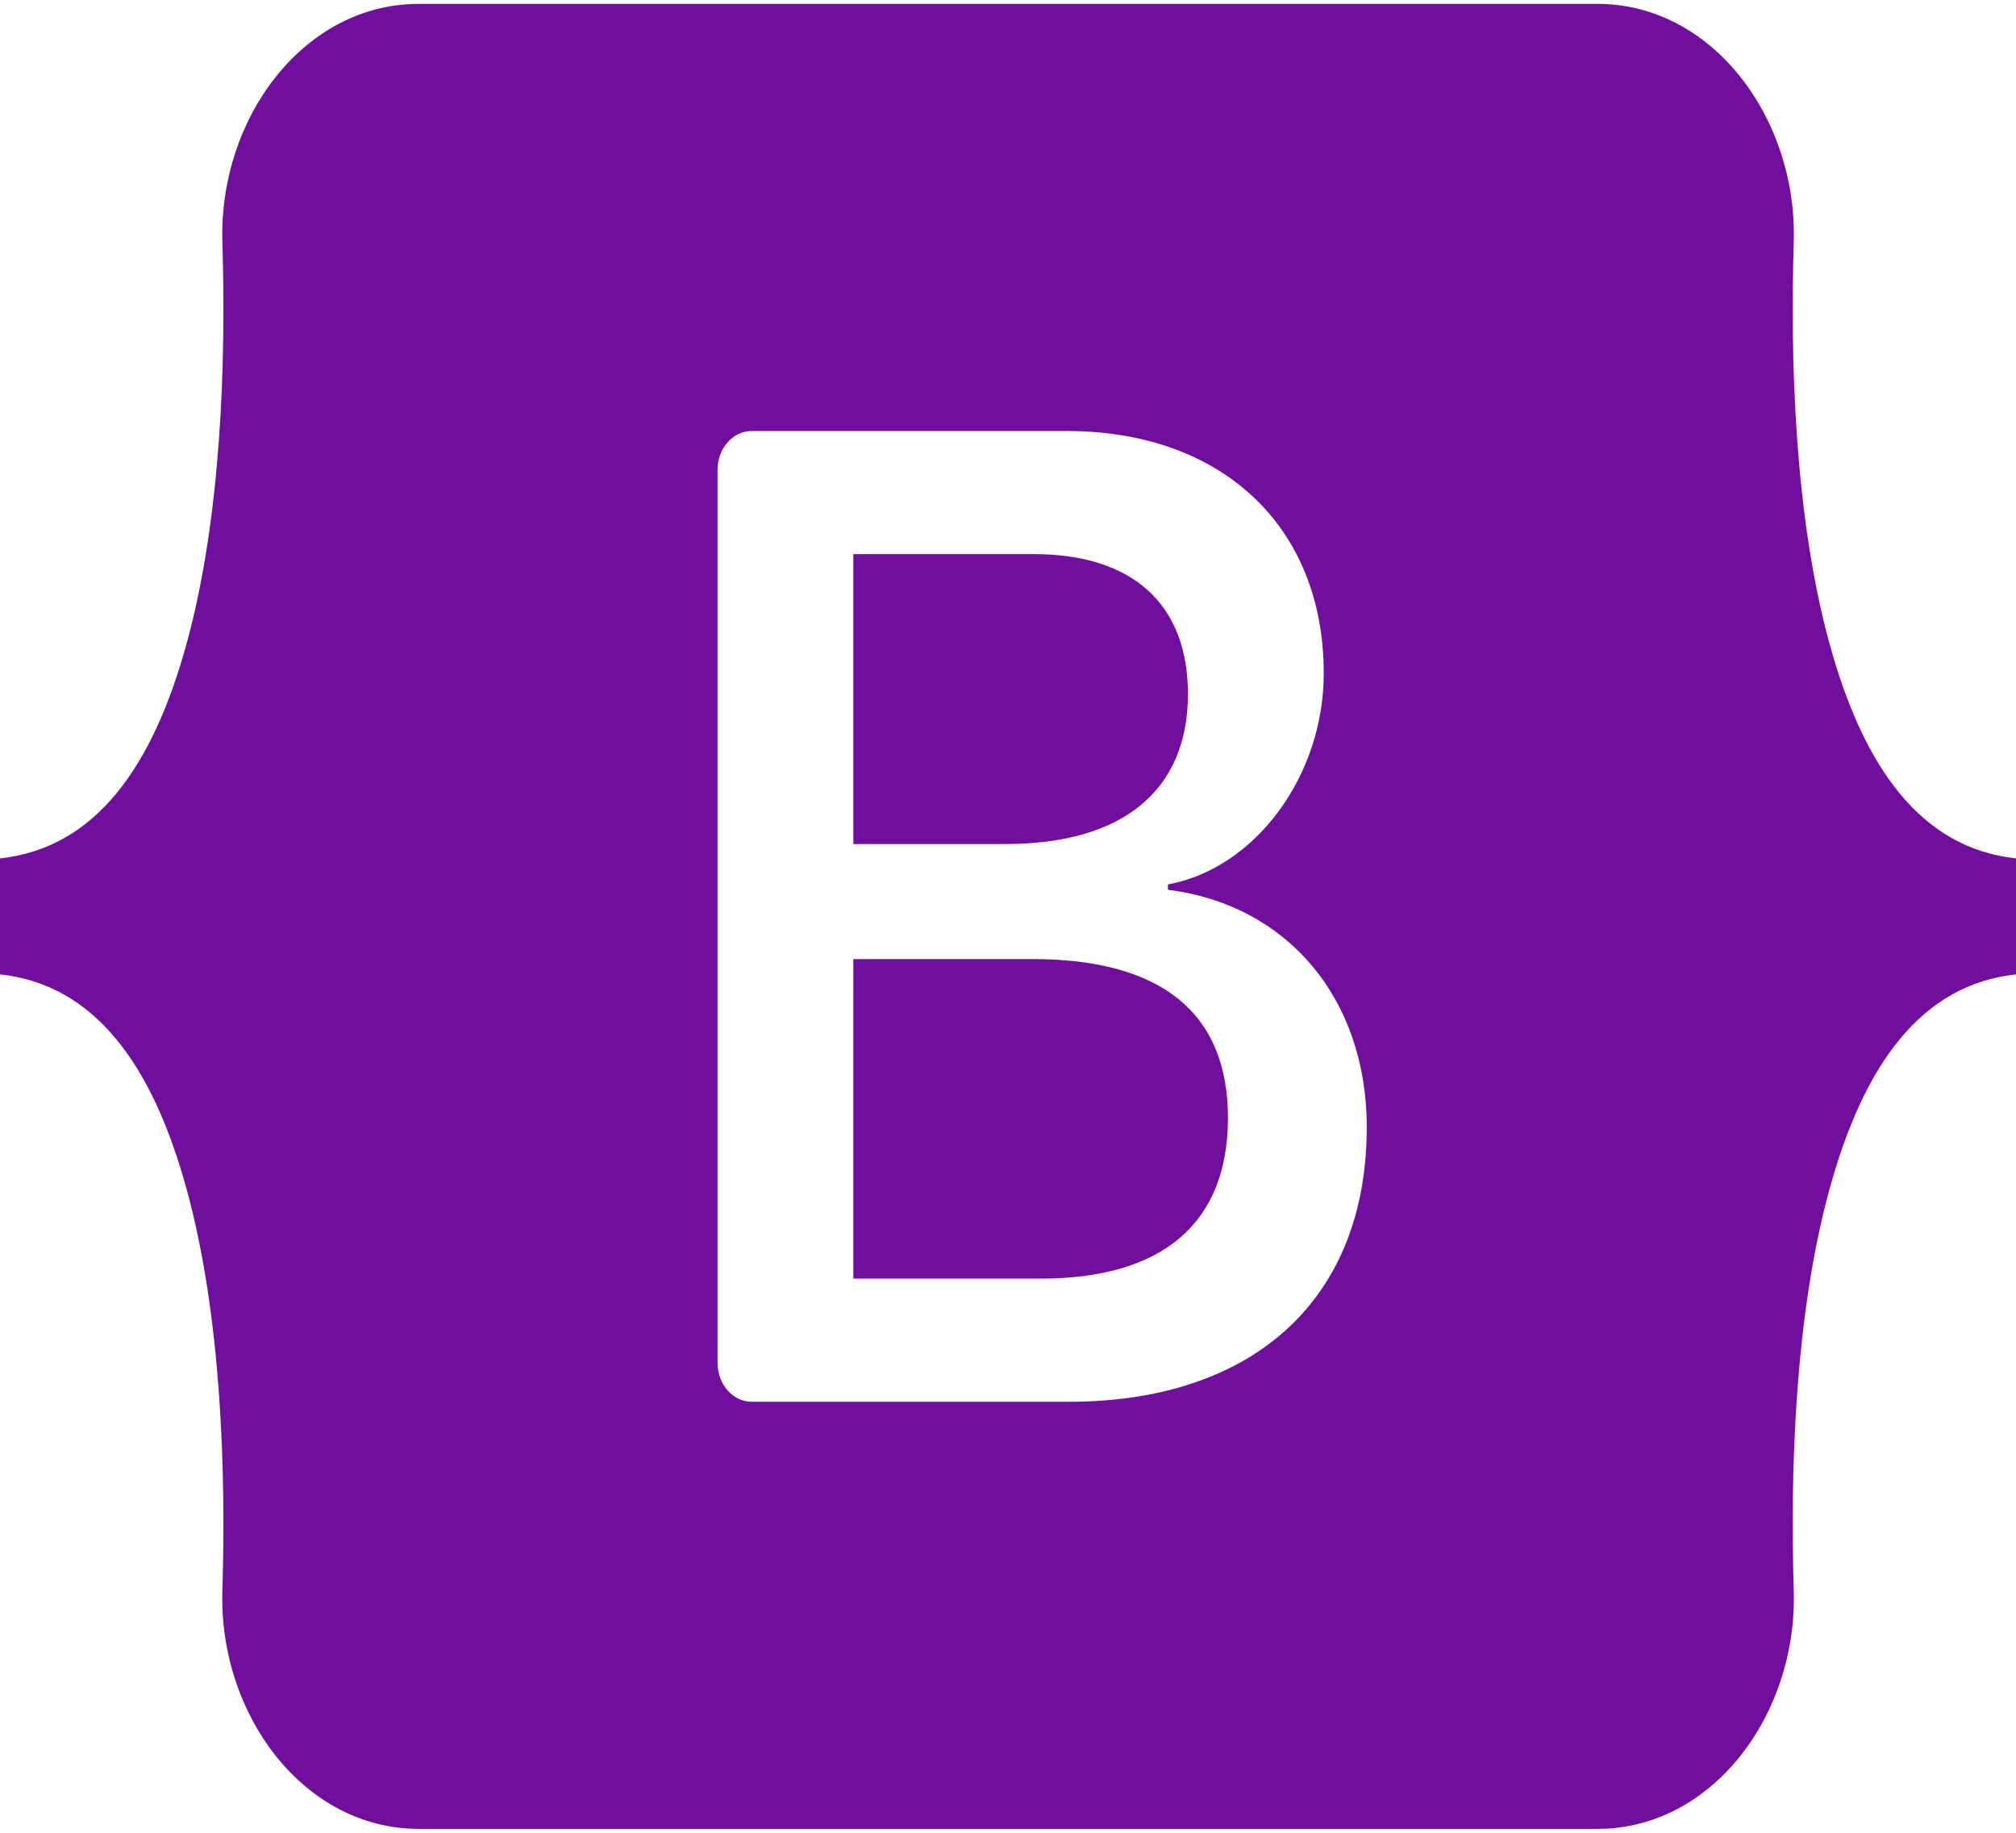 <svg width="55" height="50" viewBox="0 0 55 50" fill="none" xmlns="http://www.w3.org/2000/svg">
<g clip-path="url(#clip0)">
<path fill-rule="evenodd" clip-rule="evenodd" d="M11.424 0.106C8.285 0.106 5.963 3.227 6.067 6.612C6.167 9.864 6.037 14.076 5.104 17.511C4.168 20.956 2.585 23.138 0 23.418V26.582C2.585 26.862 4.168 29.044 5.104 32.489C6.037 35.924 6.167 40.136 6.067 43.388C5.963 46.772 8.285 49.894 11.424 49.894H43.581C46.719 49.894 49.04 46.773 48.937 43.388C48.837 40.136 48.966 35.924 49.899 32.489C50.836 29.044 52.414 26.862 55 26.582V23.418C52.414 23.138 50.836 20.956 49.899 17.511C48.966 14.077 48.837 9.864 48.937 6.612C49.04 3.228 46.719 0.106 43.581 0.106H11.423H11.424ZM37.288 30.754C37.288 35.415 34.229 38.242 29.151 38.242H20.509C20.261 38.242 20.024 38.13 19.849 37.931C19.674 37.733 19.576 37.463 19.576 37.182V12.818C19.576 12.537 19.674 12.267 19.849 12.069C20.024 11.87 20.261 11.758 20.509 11.758H29.102C33.336 11.758 36.114 14.364 36.114 18.366C36.114 21.174 34.245 23.688 31.864 24.128V24.275C35.105 24.679 37.288 27.23 37.288 30.754ZM28.209 15.117H23.281V23.026H27.431C30.64 23.026 32.409 21.558 32.409 18.934C32.409 16.475 30.888 15.117 28.209 15.117ZM23.281 26.165V34.882H28.39C31.731 34.882 33.501 33.359 33.501 30.496C33.501 27.633 31.681 26.165 28.175 26.165H23.281V26.165Z" fill="#700E9D"/>
</g>
<defs>
<clipPath id="clip0">
<rect width="55" height="50" fill="white"/>
</clipPath>
</defs>
</svg>
